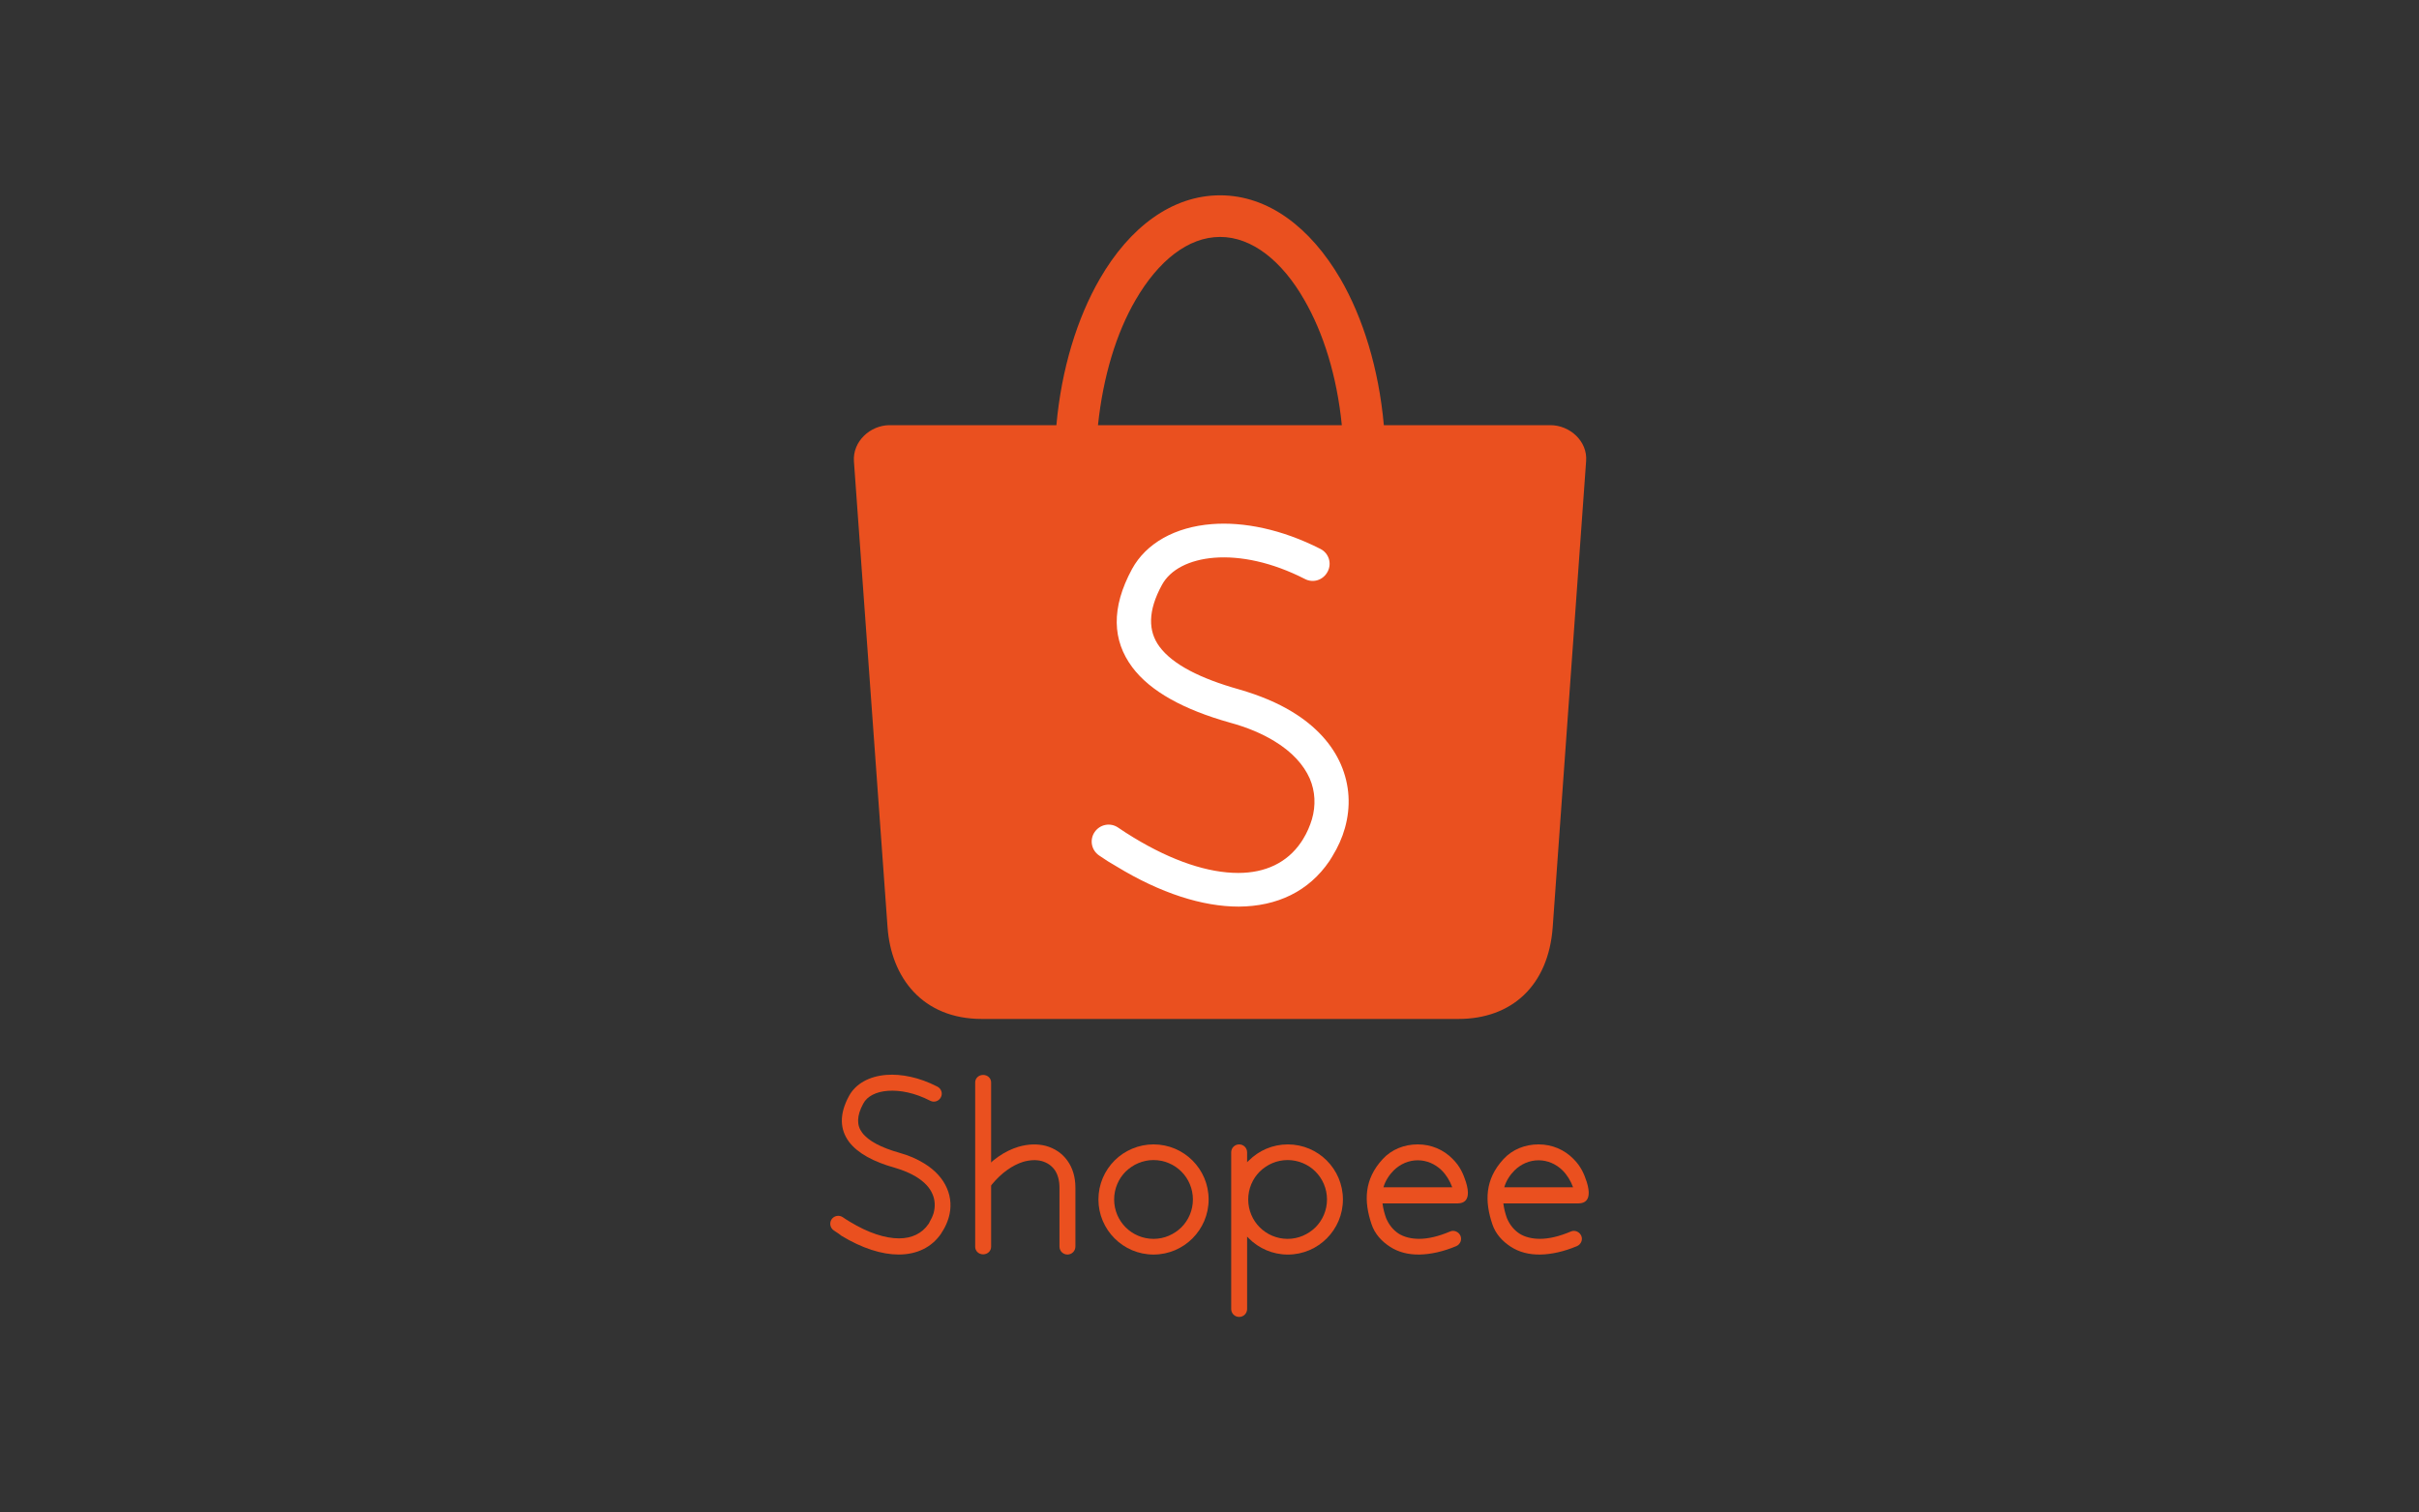 <?xml version="1.0" encoding="utf-8"?>
<!-- Generator: Adobe Illustrator 16.0.0, SVG Export Plug-In . SVG Version: 6.00 Build 0)  -->
<!DOCTYPE svg PUBLIC "-//W3C//DTD SVG 1.1//EN" "http://www.w3.org/Graphics/SVG/1.1/DTD/svg11.dtd">
<svg version="1.1" id="Layer_1" xmlns="http://www.w3.org/2000/svg" xmlns:xlink="http://www.w3.org/1999/xlink" x="0px" y="0px"
	 width="150px" height="93.795px" viewBox="0 0 150 93.795" enable-background="new 0 0 150 93.795" xml:space="preserve">
<rect x="0" y="0" width="150" height="93.795" fill="#333333" stroke="none"/>
<g>
	<path fill="#EA501F" d="M51.702,76.314c-0.22-0.148-0.289-0.451-0.137-0.686c0.151-0.22,0.452-0.289,0.686-0.138
		c0.138,0.097,0.289,0.193,0.453,0.29c1.125,0.685,2.182,1.029,3.046,1.029c0.782,0,1.427-0.303,1.825-0.893l0,0
		c0.027-0.041,0.055-0.068,0.055-0.096c0.109-0.193,0.206-0.386,0.261-0.575c0.109-0.399,0.096-0.81-0.069-1.182
		c-0.165-0.399-0.508-0.768-1.029-1.085l0,0c-0.343-0.206-0.782-0.396-1.303-0.548c-1.332-0.371-2.305-0.905-2.841-1.604
		c-0.576-0.782-0.617-1.716,0-2.855c0.412-0.754,1.25-1.22,2.319-1.302c0.919-0.069,2.031,0.148,3.156,0.727
		c0.247,0.124,0.344,0.424,0.22,0.658c-0.123,0.248-0.425,0.344-0.658,0.22c-0.96-0.495-1.88-0.672-2.635-0.616
		c-0.727,0.052-1.29,0.341-1.523,0.796c-0.412,0.754-0.412,1.343-0.068,1.795c0.384,0.522,1.194,0.933,2.305,1.25
		c0.604,0.165,1.111,0.396,1.536,0.657l0,0c0.7,0.427,1.167,0.961,1.414,1.537c0.261,0.592,0.288,1.235,0.109,1.839
		c-0.082,0.275-0.206,0.564-0.371,0.823c-0.041,0.055-0.068,0.109-0.083,0.138l0,0c-0.59,0.878-1.523,1.318-2.648,1.318
		c-1.042,0-2.264-0.386-3.553-1.167C52.045,76.535,51.88,76.438,51.702,76.314z"/>
	<path fill="#EA501F" d="M60.47,67.136c0-0.262,0.219-0.465,0.494-0.465c0.274,0,0.494,0.203,0.494,0.465v10.195
		c0,0.262-0.22,0.468-0.494,0.468c-0.275,0-0.494-0.206-0.494-0.468V67.136z"/>
	<path fill="#EA501F" d="M61.485,73.49c-0.179,0.204-0.48,0.245-0.7,0.066c-0.206-0.177-0.247-0.479-0.069-0.7
		c0.755-0.916,1.605-1.48,2.442-1.729c0.604-0.176,1.194-0.189,1.702-0.053c0.535,0.149,1.001,0.452,1.331,0.917
		c0.316,0.44,0.494,1.002,0.494,1.674v3.651c0,0.275-0.22,0.495-0.494,0.495c-0.274,0-0.494-0.22-0.494-0.495v-3.651
		c0-0.465-0.11-0.837-0.302-1.109c-0.192-0.262-0.453-0.44-0.782-0.537c-0.344-0.096-0.741-0.079-1.167,0.042
		C62.789,72.268,62.103,72.735,61.485,73.49z"/>
	<path fill="#EA501F" d="M71.529,70.979c0.947,0,1.798,0.383,2.416,0.999l0,0c0.618,0.62,1.001,1.471,1.001,2.417
		c0,0.944-0.384,1.796-1.001,2.415c-0.618,0.616-1.468,1.002-2.416,1.002c-0.946,0-1.797-0.386-2.415-1.002l0,0
		c-0.617-0.619-1.001-1.471-1.001-2.415c0-0.946,0.384-1.797,1.001-2.417l0,0C69.732,71.362,70.596,70.979,71.529,70.979
		L71.529,70.979z M73.258,72.667c-0.439-0.44-1.056-0.716-1.729-0.716c-0.672,0-1.276,0.275-1.729,0.716l0,0
		c-0.439,0.438-0.713,1.055-0.713,1.729c0,0.672,0.274,1.289,0.713,1.727l0,0c0.439,0.44,1.057,0.716,1.729,0.716
		c0.673,0,1.276-0.275,1.729-0.716c0.439-0.438,0.713-1.055,0.713-1.727C73.971,73.722,73.697,73.104,73.258,72.667z"/>
	<path fill="#EA501F" d="M76.345,71.472c0-0.275,0.22-0.492,0.494-0.492s0.493,0.217,0.493,0.492v0.617
		c0.041-0.041,0.069-0.083,0.11-0.11l0,0c0.617-0.616,1.468-0.999,2.415-0.999c0.946,0,1.797,0.383,2.414,0.999l0,0
		c0.618,0.62,1.002,1.471,1.002,2.417c0,0.944-0.384,1.796-1.002,2.415c-0.617,0.616-1.468,1.002-2.414,1.002
		c-0.947,0-1.798-0.386-2.415-1.002l0,0c-0.041-0.041-0.069-0.083-0.11-0.11v4.488c0,0.272-0.219,0.492-0.493,0.492
		s-0.494-0.22-0.494-0.492V71.472L76.345,71.472z M81.572,72.667c-0.438-0.44-1.057-0.716-1.729-0.716
		c-0.673,0-1.276,0.275-1.729,0.716l0,0c-0.438,0.438-0.713,1.055-0.713,1.729c0,0.672,0.274,1.289,0.713,1.727l0,0
		c0.439,0.44,1.057,0.716,1.729,0.716c0.672,0,1.276-0.275,1.729-0.716c0.438-0.438,0.714-1.055,0.714-1.727
		C82.286,73.722,82.011,73.104,81.572,72.667z"/>
	<path fill="#EA501F" d="M87.912,70.979c0.837,0,1.604,0.327,2.166,0.905c0.469,0.466,0.66,0.931,0.823,1.427
		c0.427,1.385-0.382,1.329-0.63,1.329h-4.542c0.04,0.331,0.123,0.631,0.22,0.906c0.179,0.427,0.44,0.74,0.768,0.961
		c0.345,0.22,0.782,0.33,1.291,0.33c0.548,0,1.192-0.151,1.907-0.454c0.246-0.11,0.535,0.014,0.646,0.262
		c0.108,0.248-0.014,0.534-0.262,0.644c-0.823,0.345-1.592,0.51-2.277,0.523c-0.7,0.011-1.318-0.151-1.825-0.481
		c-0.508-0.331-0.946-0.782-1.153-1.413c-0.465-1.387-0.479-2.758,0.701-4.033C86.293,71.293,87.075,70.979,87.912,70.979
		L87.912,70.979z M89.393,72.584c-0.397-0.385-0.919-0.619-1.48-0.619c-0.563,0-1.085,0.234-1.481,0.619
		c-0.289,0.287-0.523,0.645-0.646,1.055h4.266C89.901,73.229,89.682,72.871,89.393,72.584z"/>
	<path fill="#EA501F" d="M95.403,70.979c0.837,0,1.604,0.327,2.168,0.905c0.467,0.466,0.659,0.931,0.823,1.427
		c0.426,1.385-0.384,1.329-0.632,1.329h-4.541c0.041,0.331,0.123,0.631,0.219,0.906c0.179,0.427,0.44,0.74,0.77,0.961
		c0.343,0.22,0.781,0.33,1.29,0.33c0.548,0,1.193-0.151,1.906-0.454c0.246-0.11,0.535,0.014,0.646,0.262s-0.014,0.534-0.262,0.644
		c-0.823,0.345-1.591,0.51-2.276,0.523c-0.699,0.011-1.317-0.151-1.826-0.481c-0.508-0.331-0.946-0.782-1.153-1.413
		c-0.465-1.387-0.479-2.758,0.701-4.033C93.784,71.293,94.566,70.979,95.403,70.979L95.403,70.979z M96.885,72.584
		c-0.396-0.385-0.92-0.619-1.481-0.619s-1.085,0.234-1.481,0.619c-0.289,0.287-0.523,0.645-0.646,1.055h4.268
		C97.394,73.229,97.174,72.871,96.885,72.584z"/>
	<path fill="#EA501F" d="M55.174,26.37h10.332c0.315-3.498,1.289-6.641,2.689-9.068c1.852-3.212,4.486-5.188,7.463-5.188
		c2.978,0,5.599,1.989,7.465,5.188c1.399,2.414,2.374,5.57,2.688,9.068H96.13c1.223,0,2.319,1.002,2.224,2.224l-2.072,28.911
		c-0.262,3.621-2.538,5.694-5.845,5.694H60.881c-3.677,0-5.625-2.566-5.845-5.694l-2.085-28.897
		C52.868,27.387,53.952,26.37,55.174,26.37L55.174,26.37z M68.085,26.37h15.12c-0.302-3.032-1.139-5.721-2.332-7.778
		c-1.373-2.402-3.238-3.897-5.215-3.897c-1.989,0-3.841,1.495-5.241,3.911C69.224,20.649,68.401,23.352,68.085,26.37z"/>
	<path fill="#FFFFFF" d="M68.154,53.059c-0.48-0.329-0.604-0.975-0.275-1.454c0.33-0.48,0.975-0.604,1.455-0.275
		c0.302,0.207,0.618,0.412,0.96,0.618c2.415,1.468,4.638,2.195,6.489,2.195c1.674,0,3.033-0.632,3.897-1.907l0,0
		c0.055-0.097,0.109-0.151,0.123-0.191c0.247-0.399,0.426-0.825,0.55-1.236c0.246-0.851,0.205-1.729-0.138-2.524
		c-0.371-0.837-1.084-1.646-2.195-2.318l0,0c-0.741-0.453-1.661-0.851-2.771-1.152c-2.827-0.796-4.912-1.922-6.038-3.431
		c-1.235-1.66-1.33-3.664-0.014-6.093c0.878-1.604,2.676-2.607,4.954-2.784c1.961-0.152,4.321,0.314,6.722,1.536
		c0.521,0.261,0.728,0.892,0.453,1.413c-0.274,0.522-0.893,0.728-1.413,0.453c-2.045-1.043-3.993-1.441-5.612-1.317
		c-1.55,0.124-2.73,0.727-3.251,1.688c-0.878,1.605-0.865,2.867-0.151,3.828c0.823,1.111,2.539,1.976,4.926,2.648
		c1.289,0.371,2.388,0.836,3.292,1.386l0,0c1.496,0.905,2.498,2.044,3.033,3.279c0.549,1.275,0.618,2.62,0.247,3.938
		c-0.165,0.591-0.426,1.18-0.782,1.757c-0.082,0.124-0.138,0.221-0.179,0.288l0,0c-1.276,1.88-3.237,2.813-5.625,2.827
		c-2.236,0-4.843-0.823-7.587-2.498C68.881,53.539,68.524,53.318,68.154,53.059z"/>
</g>
</svg>
